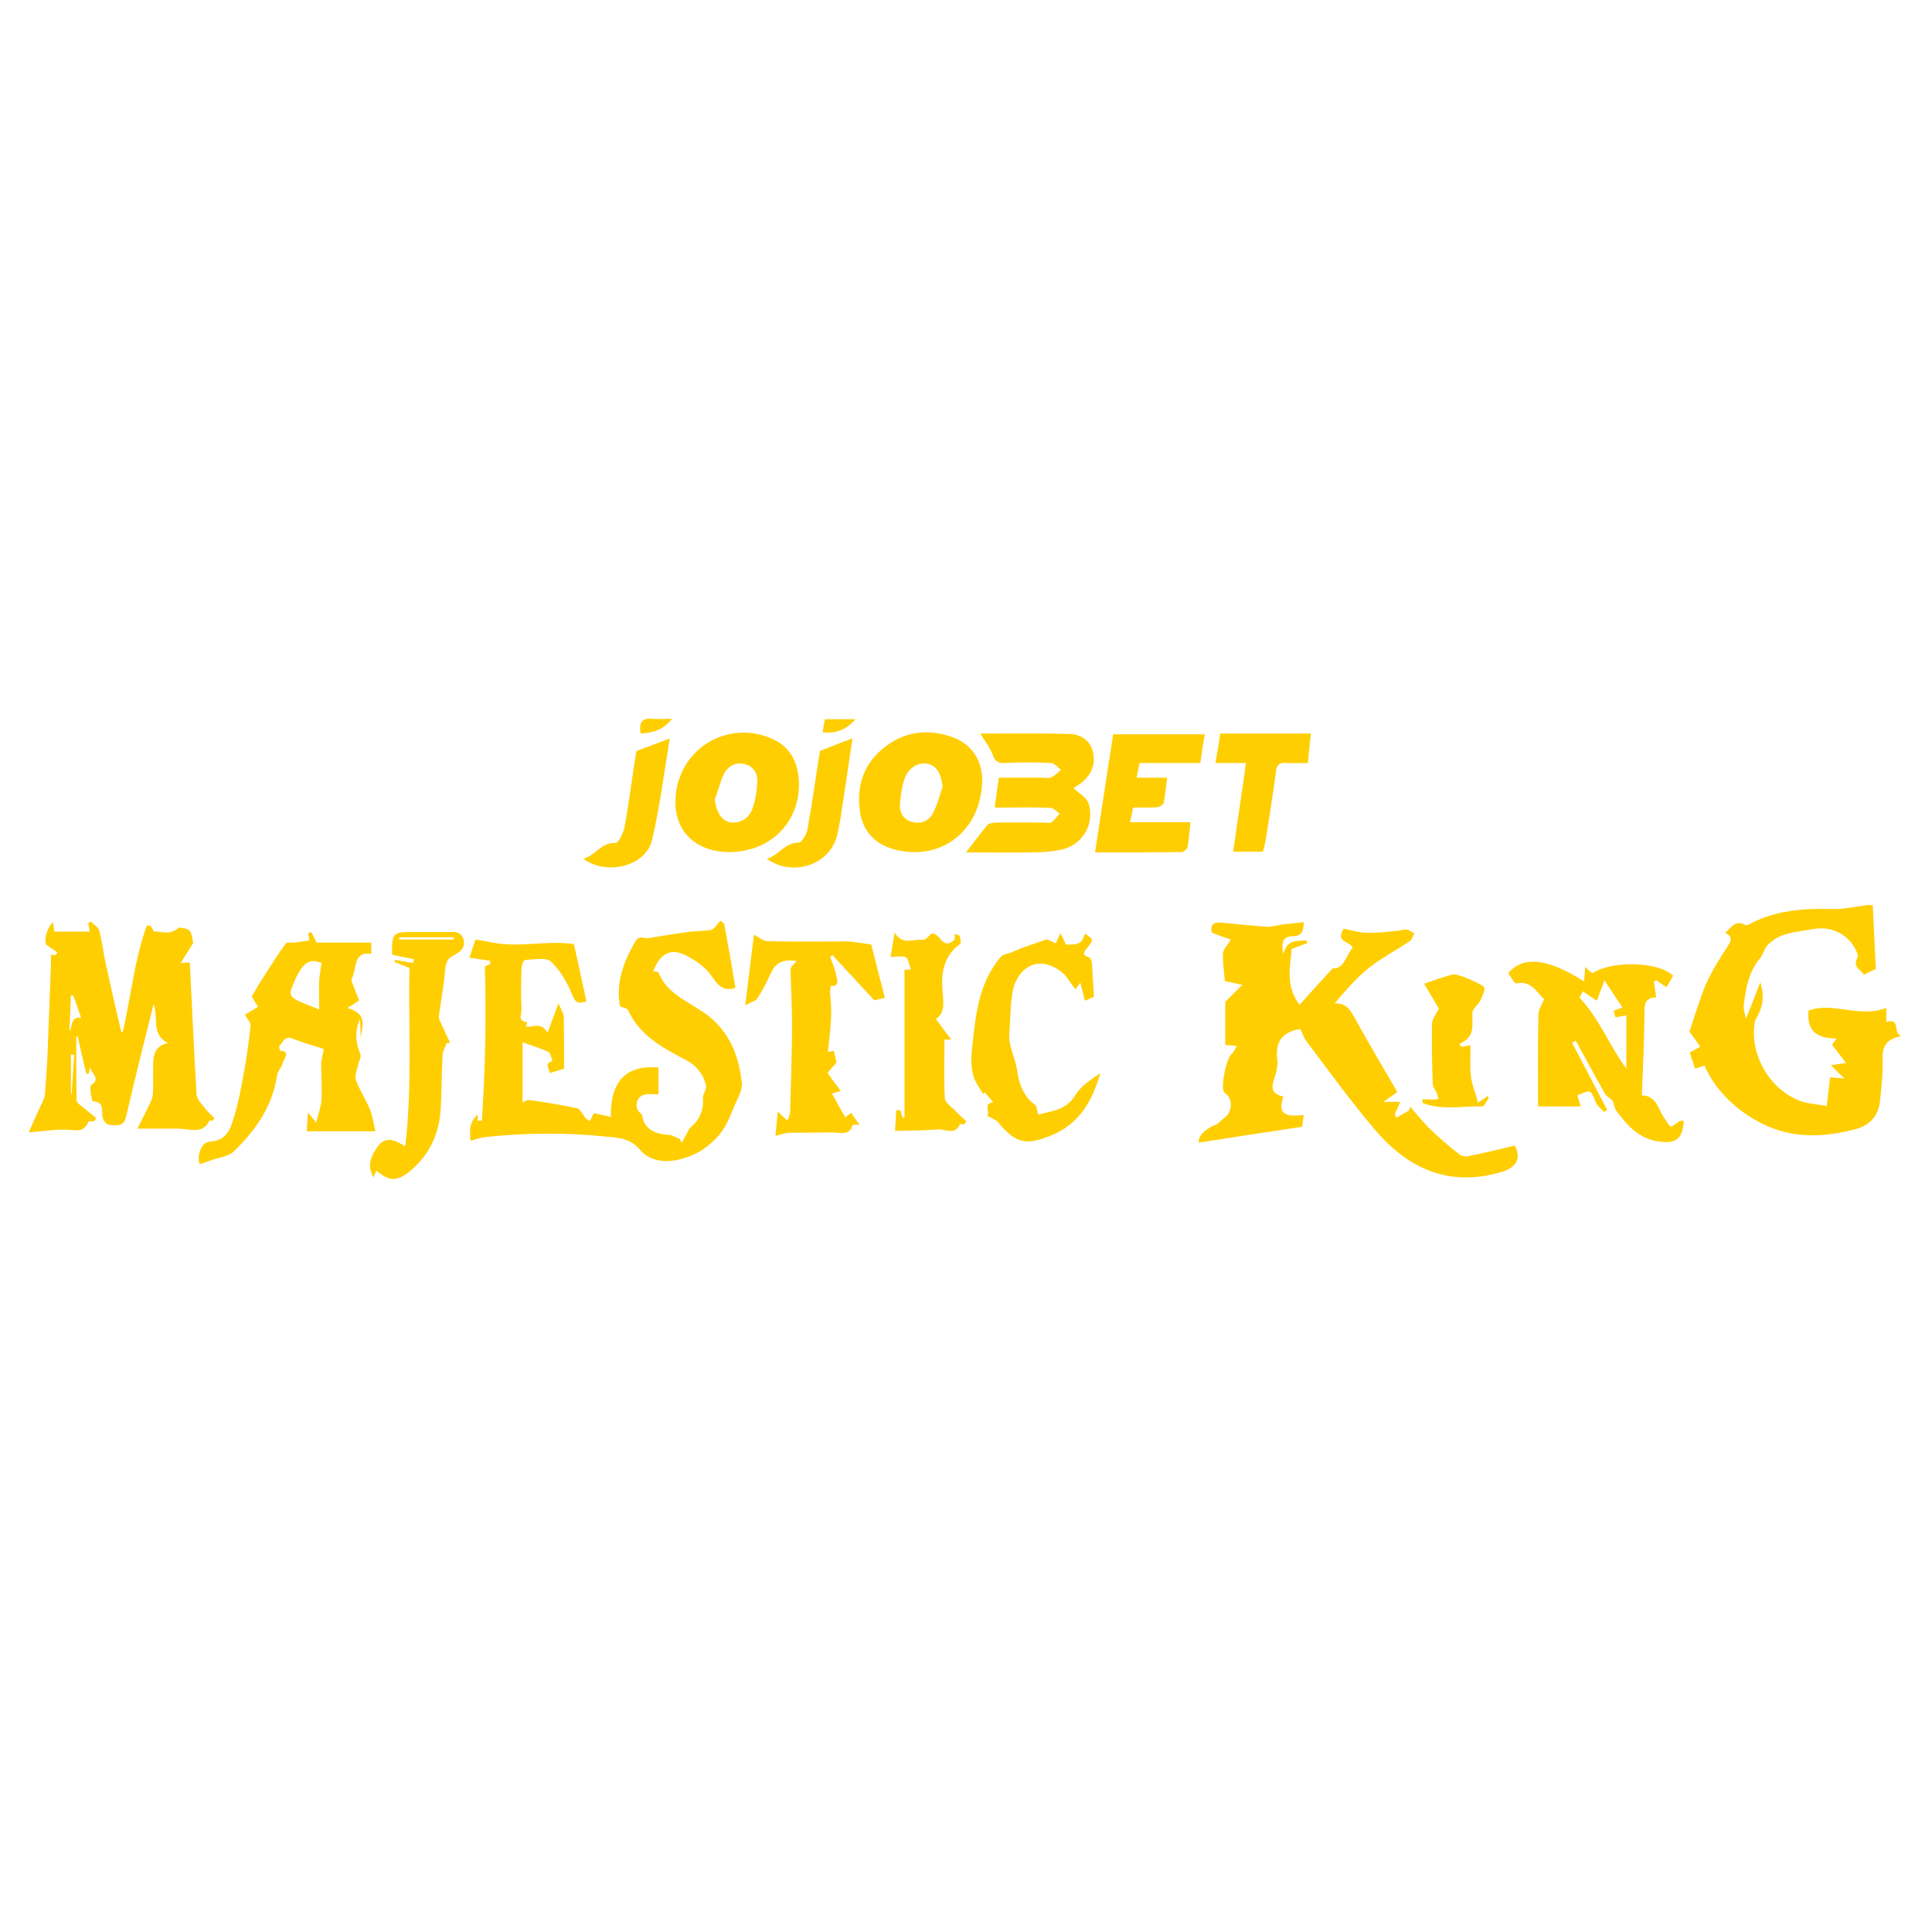 <?xml version="1.0" encoding="UTF-8"?> <svg xmlns="http://www.w3.org/2000/svg" xmlns:xlink="http://www.w3.org/1999/xlink" version="1.1" id="Layer_1" x="0px" y="0px" viewBox="0 0 512 512" style="enable-background:new 0 0 512 512;" xml:space="preserve"> <path style="fill:#FFCE00;" d="M496.3,239.9c0.3,5.5,0.5,10.9,0.8,16.9c-0.5,0.2-1.7,0.8-3.1,1.5c-1-1.4-3.2-2.1-1.7-4.6 c0.3-0.4-0.3-1.5-0.6-2.2c-2.2-4.1-6.5-6.1-11.1-5.3c-4.3,0.8-8.9,0.8-12.2,4.3c-0.9,1-1.2,2.6-2.1,3.6c-3,3.7-3.7,8.1-4.2,12.6 c-0.1,0.8,0.3,1.7,0.6,3.3c1.4-3.5,2.5-6.3,3.8-9.7c1.2,4,0.7,6.6-1.3,10c-0.1,0.2-0.1,0.6-0.2,0.8c-1.3,8.4,3.9,17.5,11.9,20.6 c2.1,0.8,4.6,0.9,7.2,1.4c0.3-2.6,0.6-5.1,0.9-7.6c1.4,0.1,2.3,0.2,3.8,0.3c-1.4-1.3-2.3-2.2-3.6-3.5c1.8-0.3,2.8-0.4,4-0.6 c-1.3-1.7-2.4-3.2-3.7-4.8c0.1-0.2,0.5-0.7,1.2-1.7c-4.8,0-8-1.6-7.4-7.4c6.5-2.4,13.6,2.1,20.6-0.7c0,1.6,0,2.5,0,3.7 c3.9-1,1.6,2.7,3.9,3.8c-4.2,0.8-5,3-4.9,6.2c0.1,3.7-0.3,7.4-0.7,11.1c-0.4,3.8-2.7,6.3-6.3,7.3c-7.9,2.1-15.9,2.6-23.6-0.8 c-6.5-2.9-13.2-8.3-16.6-16c-0.8,0.3-1.6,0.5-2.5,0.8c-0.5-1.4-0.9-2.9-1.4-4.3c0.8-0.4,1.6-0.9,2.8-1.5c-1.1-1.6-2.1-3-2.9-4 c1.5-4.3,2.7-8.6,4.4-12.6c1.5-3.4,3.6-6.7,5.6-9.8c1-1.5,1.7-2.7-0.5-3.8c1.6-1.4,2.6-3.5,5.3-2.1c0.5,0.3,1.5-0.3,2.1-0.7 c6.6-3.2,13.6-3.7,20.8-3.5c3.3,0.1,6.6-0.7,9.9-1.1C495.5,239.9,495.9,239.9,496.3,239.9z"></path> <path style="fill:#FFCE00;" d="M139.3,272c1.7,0.5,4-1.5,5.8,1.7c0.9-2.3,1.7-4.6,2.9-7.8c0.6,1.5,1.3,2.5,1.4,3.5 c0.1,4.6,0.1,9.2,0.1,13.8c-1.3,0.4-2.5,0.8-3.9,1.2c0.3-1-1.7-2.5,0.8-3.2c-0.3-0.8-0.5-2.1-1-2.4c-2.1-1-4.3-1.6-6.9-2.6 c0,5.8,0,10.8,0,16c0.5-0.2,1.1-0.8,1.6-0.7c4.3,0.6,8.6,1.3,12.8,2.2c0.9,0.2,1.5,1.7,2.3,2.6c0.3,0.3,0.7,0.5,1.1,0.8 c0.3-0.6,0.6-1.2,1.1-2.1c1.1,0.2,2.5,0.6,4.5,1c-0.2-8.7,3.4-13.9,12.6-13.1c0,2.1,0,4.5,0,7.1c-1.5,0-2.8-0.2-3.8,0.1 c-2.1,0.6-2.7,3.4-1.1,4.8c0.3,0.2,0.6,0.5,0.6,0.9c0.8,4,3.9,4.7,7.3,5c0.9,0.1,1.7,0.7,2.6,1c0.2,0.3,0.4,0.7,0.6,1 c0.5-0.9,1-1.8,1.5-2.8c0.3-0.5,0.5-1.1,1-1.4c2.3-2,3.3-4.5,3.1-7.6c-0.1-1.1,1.1-2.4,0.8-3.4c-0.7-2.9-2.5-5.2-5.2-6.6 c-6.2-3.3-12.4-6.5-15.5-13.4c-0.2-0.4-1.1-0.5-2.1-0.9c-1.1-6,0.8-11.6,4-17.1c1.1-1.9,2.4-0.8,3.6-1c3.6-0.6,7.3-1.2,10.9-1.7 c1.9-0.2,3.9-0.1,5.7-0.5c0.8-0.2,1.4-1.3,2.4-2.4c0.1,0.1,1,0.5,1.1,1.2c1,5.5,2,11.1,2.9,16.6c-3.2,1-4.6-0.6-6.3-3.1 c-1.6-2.4-4.4-4.3-7-5.6c-3.9-1.9-6.7-0.4-8.5,4.3c0.5,0.1,1.3,0.1,1.4,0.3c2.5,6.3,9,8,13.7,11.9c5.5,4.6,7.7,10.8,8.4,17.5 c0.2,2-1.3,4.2-2.1,6.3c-1,2.3-1.9,4.8-3.4,6.7c-1.4,1.9-3.4,3.6-5.4,4.9c-2,1.2-4.5,2.1-6.8,2.5c-3.4,0.6-7-0.1-9.2-2.7 c-2.6-3.1-5.7-3.3-9.2-3.6c-10.5-1.1-21-1-31.6,0.1c-1.3,0.1-2.6,0.6-4.2,1c-0.2-2.5-0.5-4.9,1.9-6.9c0,0.5,0,1.1,0,1.6 c0.4,0,0.7,0,1.1,0c0.9-13.6,1.2-27.2,0.8-40.9c0.3-0.1,0.8-0.4,1.4-0.6c0-0.3,0-0.6,0-0.9c-1.6-0.2-3.3-0.5-5.5-0.8 c0.5-1.5,1.2-3.5,1.6-4.8c1.7,0.3,2.9,0.4,4.1,0.7c7.3,1.6,14.7-0.6,22,0.5c1.1,4.9,2.2,10,3.3,15.2c-2,0.5-2.7,0.6-3.6-1.4 c-1.3-3.3-3.2-6.7-5.7-9.1c-1.3-1.3-4.6-0.6-7-0.5c-0.3,0-0.9,1.4-0.9,2.2c-0.1,3.6-0.2,7.2,0,10.8c0.1,1.2-1.2,3.3,1.5,3.5 C139.7,271.2,139.5,271.7,139.3,272z"></path> <path style="fill:#FFCE00;" d="M370,296.2c1.1-0.6,2.2-1.2,3.4-1.9c0.1-0.3,0.2-0.7,0.3-1c1.8,2,3.5,4.2,5.4,6 c2.4,2.3,4.9,4.5,7.5,6.5c0.6,0.5,1.7,0.8,2.5,0.6c4-0.8,8.1-1.8,12.3-2.8c1.8,3.1,0.6,5.8-3.5,7c-13.9,4.1-24.8-0.9-33.6-11.3 c-6.3-7.4-12-15.3-17.9-23.1c-0.8-1.1-1.3-2.4-1.8-3.5c-0.7,0.2-0.9,0.2-1.1,0.2c-4.2,1.1-5.5,3.7-5,7.9c0.2,1.8-0.4,3.8-1,5.7 c-0.7,2.3,0,3.5,2.6,4.1c-1.4,4.3-0.1,5.5,5.4,4.9c-0.2,1.2-0.3,2.4-0.4,3.1c-9.3,1.4-18.4,2.8-27.4,4.2c-0.3-1.8,2-3.9,4.9-4.9 c0.6-0.5,1.2-1.2,1.8-1.6c2.2-1.5,2.4-5,0.4-6.5c-0.1-0.1-0.3-0.2-0.4-0.3c-1-1.5,0.6-9,2-10.2c0.5-0.4,0.8-1.2,1.4-2.1 c-1.3-0.1-2.1-0.2-3.1-0.3c0-4,0-7.9,0-11.4c1.5-1.5,2.8-2.8,4.5-4.5c-2.2-0.5-3.4-0.7-4.6-1c-0.2-2.6-0.6-5-0.5-7.4 c0.1-1.1,1.2-2.1,2.1-3.6c-1.5-0.5-3.2-1.1-5-1.8c-0.6-2,0.3-2.9,2.4-2.7c4,0.4,8,0.8,12,1.1c1.4,0.1,2.9-0.4,4.3-0.6 c1.8-0.2,3.7-0.4,5.6-0.6c0,2.2-0.5,3.7-2.8,3.7c-2.8,0-3.2,1.7-2.6,4.8c1-4.2,3.8-3.4,6.1-3.7c0.1,0.2,0.2,0.5,0.3,0.7 c-1.3,0.5-2.7,1-4.2,1.6c-0.4,4.8-1.7,9.8,2.1,14.8c2.9-3.3,5.6-6.2,8.8-9.7c3,0.3,3.4-3.3,5.3-5.5c-0.9-1.7-4.7-1.4-2.4-5 c1.9,0.4,4.2,1.1,6.4,1.1c2.8,0.1,5.6-0.3,8.4-0.6c0.7-0.1,1.4-0.4,2-0.2c0.7,0.1,1.3,0.6,1.9,1c-0.4,0.7-0.6,1.7-1.2,2 c-3.5,2.4-7.4,4.4-10.7,7c-3.4,2.7-6.3,6.1-9.2,9.5c3-0.1,4,1.6,5.1,3.5c3.7,6.7,7.6,13.3,11.5,20c-1.1,0.8-2.1,1.5-3.7,2.6 c1.8,0,2.9,0,4.5,0c-0.6,1.3-1,2.2-1.4,3.1C369.7,295.6,369.9,295.9,370,296.2z"></path> <path style="fill:#FFCE00;" d="M40.7,266.1c-2.5,10-5,19.9-7.3,29.9c-0.5,2-1.4,2.2-3,2.2c-1.6,0-2.6-0.1-3.2-2.1 c-0.4-1.4,0.7-4.2-2.6-4.2c-0.2,0-1-3.9-0.5-4.3c2.9-1.8-0.2-3.3-0.2-4.9c-0.1,0.6-0.3,1.2-0.4,1.8c-0.2,0-0.4,0.1-0.6,0.1 c-0.8-3.3-1.6-6.6-2.3-9.9c-0.1,0-0.2,0-0.4,0c0,5.6,0,11.3,0.1,16.9c0,0.6,0.9,1.2,1.5,1.7c1.2,1,2.5,2,3.7,3 c-0.2,0.3-0.3,0.5-0.5,0.8c-0.6,0.1-1.5,0-1.6,0.2c-1.1,2.9-3.2,2.2-5.5,2.1c-3.1-0.2-6.2,0.4-10.3,0.7c1.1-2.5,2.1-4.7,3.1-6.9 c0.5-1,1.1-2.1,1.2-3.2c0.3-3.5,0.5-7,0.7-10.6c0.3-7.9,0.6-15.9,0.9-23.8c0-0.8,0-1.7,0-2.6c0.3,0,0.8,0.1,1.3,0.1 c0.1-0.2,0.2-0.5,0.4-0.7c-0.8-0.6-1.7-1.1-3-2.1c-0.4-1.5-0.1-3.6,1.8-6c0.2,1.4,0.3,2,0.4,2.6c3.1,0,6.1,0,9.4,0 c-0.2-1-0.3-1.6-0.4-2.2c0.2-0.2,0.4-0.3,0.6-0.5c0.8,0.8,2,1.4,2.3,2.4c0.8,3,1.1,6.1,1.8,9.1c1.3,5.9,2.6,11.8,4,17.6 c0,0.1,0.3,0.2,0.4,0.3c2.2-9.4,3.1-19.2,6.4-28.3c0.3,0,0.7,0,1,0c0.3,0.6,0.7,1.1,0.8,1.5c1.5,0.1,2.8,0.4,4.1,0.3 c0.9-0.1,1.9-0.7,2.7-1.3c3,0.4,3.1,0.6,3.7,4.1c-1.3,2-2.1,3.4-3.3,5.3c1.4-0.1,1.9-0.1,2.4-0.1c0.6,11.8,1.1,23.4,1.8,35 c0.1,1.3,1.4,2.5,2.3,3.7c0.7,0.9,1.6,1.7,2.4,2.5c-0.1,0.2-0.3,0.5-0.4,0.7c-0.3,0-0.8-0.1-0.9,0c-1.9,3.8-5.3,2.1-8.3,2.1 c-3.4,0-6.8,0-10.8,0c0.9-1.8,1.8-3.5,2.6-5.2c0.6-1.3,1.4-2.5,1.5-3.9c0.2-2.7,0-5.5,0.1-8.2c0.1-2.2,0.4-4.6,3.9-5.4 C39.9,274.1,42.1,269.8,40.7,266.1z M18.4,273.3c1-1.4,0-3.8,3.1-3.6c-0.8-2.2-1.4-4.1-2.1-5.9c-0.2,0-0.4,0-0.6,0 C18.7,267,18.5,270.2,18.4,273.3z M18.8,290c0.1,0,0.1,0,0.2-0.1c0.2-3.5,0.4-6.9,0.7-10.4c-0.3,0-0.6,0-0.9,0 C18.8,283,18.8,286.5,18.8,290z"></path> <path style="fill:#FFCE00;" d="M95.7,276.4c-0.1-2.1-0.2-4.2-0.3-6.3c-1.5,2.9-1.1,6.6,0.1,9.3c0.3,0.7-0.4,1.8-0.6,2.8 c-0.3,1.4-1,2.9-0.6,4c1,2.7,2.6,5.1,3.7,7.7c0.7,1.6,0.9,3.5,1.5,5.9c-3.6,0-6.5,0-9.3,0c-2.8,0-5.7,0-8.9,0c0.1-1.1,0.1-2.7,0.3-5 c0.9,1.1,1.3,1.6,2.2,2.7c0.6-2.4,1.3-4.3,1.4-6.2c0.2-3-0.1-6.1-0.1-9.1c0-1.2,0.4-2.4,0.7-4.2c-2.5-0.8-5.5-1.7-8.4-2.8 c-2-0.7-2.4,1-3.3,1.9c-0.2,0.2,0,1.3,0.1,1.3c3.4,0.3,0.4,2.8,0.7,3.6c-0.5,1-1.3,2-1.5,3.1c-1.2,8.1-5.7,14.5-11.4,20 c-1.4,1.4-4,1.6-6.1,2.4c-1,0.4-2,0.7-3,1c-0.8-2.5,0.5-5.9,2.9-6c4-0.2,5.2-3.1,6-5.8c1.4-4.3,2.2-8.9,3-13.4 c0.7-3.8,1.2-7.7,1.6-11.5c0.1-0.8-0.8-1.7-1.5-2.9c1-0.6,2.1-1.2,3.5-2.1c-0.5-0.8-1.3-2-1.7-2.7c1.1-1.9,2.2-3.8,3.4-5.6 c1.8-2.8,3.6-5.7,5.6-8.4c0.3-0.5,1.7-0.2,2.5-0.3c1.2-0.2,2.5-0.4,3.8-0.6c-0.1-0.7-0.2-1.3-0.3-1.9c0.3-0.1,0.5-0.2,0.8-0.3 c0.5,0.9,0.9,1.8,1.4,2.8c4.6,0,9.5,0,14.5,0c0,0.9,0,1.8,0,3c-3.7-0.6-4,2-4.5,4.4c-0.2,1.1-0.6,2.1-0.8,2.6c0.8,2.1,1.5,4,2.1,5.3 c-1.2,0.8-1.9,1.3-3.1,2C98.6,269.1,95.1,273.3,95.7,276.4z M84.6,267.5c0-2.9-0.1-5.4,0-7.8c0.1-1.4,0.4-2.8,0.6-4.5 c-3.1-1.3-5.1-0.2-7.3,5.2C76.2,264.3,76.2,264.3,84.6,267.5z"></path> <path style="fill:#FFCE00;" d="M422,257.9c5.5-3.5,17.8-3,21.4,0.7c-0.6,1-1.1,2-1.8,3c-0.9-0.6-1.8-1.2-2.6-1.8 c-0.2,0.1-0.5,0.2-0.7,0.3c0.2,1.3,0.4,2.7,0.6,4.2c-3.5,0.1-3.1,2.6-3.1,5.2c-0.1,6.9-0.4,13.9-0.7,20.8c3.9,0,4.4,3.8,5.9,5.9 c1.8,2.6,1.3,3,3.8,1.1c0.2-0.2,0.5-0.2,0.8-0.3c0.2,0,0.4,0,0.6,0c-0.2,4.7-2,6.2-6.6,5.5c-5.3-0.7-8.4-4.3-11.3-8.2 c-0.6-0.8-0.5-2.1-1.1-2.8c-0.7-0.6-1.5-1-1.9-1.7c-2.6-4.6-5.1-9.3-7.7-14c-0.3,0.2-0.7,0.3-1,0.5c3.1,5.9,6.2,11.8,9.3,17.8 c-0.3,0.2-0.5,0.4-0.8,0.6c-0.8-0.9-1.8-1.6-2.2-2.6c-1.4-3.4-1.3-3.4-4.9-1.8c0.3,0.8,0.5,1.7,0.9,2.9c-3.7,0-7.2,0-11.3,0 c0-8-0.1-16.2,0.1-24.3c0-1.3,0.9-2.5,1.5-4.2c-1.8-1.3-3.1-4.9-7.3-4.1c-0.6,0.1-1.5-1.8-2.2-2.7c3.9-4.7,10.6-3.9,20.1,2.2 c0.1-1.1,0.2-2.4,0.3-3.9C420.7,257,421.3,257.4,422,257.9z M419.5,262.7c-0.4,0.8-0.8,1.5-0.9,1.7c5.4,5.8,8,12.9,12.4,18.8 c0-4.6,0-9.2,0-14.1c-1,0.2-1.9,0.3-2.9,0.5c-0.1-0.5-0.3-1.1-0.5-1.7c0.9-0.4,1.7-0.7,2.4-0.9c-1.6-2.3-3-4.5-4.8-7.2 c-0.7,2-1.4,3.6-2,5.4C421.9,264.4,420.9,263.7,419.5,262.7z"></path> <path style="fill:#FFCE00;" d="M227.8,298.1c-1.1,0-1.8-0.1-1.8,0c-1,3.2-3.6,1.9-5.7,2c-3.6,0.1-7.3,0-11,0.1 c-1.1,0-2.2,0.4-3.8,0.8c0.2-2,0.4-4,0.6-6.4c1.3,1.2,1.9,1.8,2.6,2.4c0.3-0.8,0.7-1.7,0.7-2.5c0.2-7.8,0.5-15.6,0.5-23.4 c0-4.7-0.3-9.4-0.4-14.2c0-0.7,0.9-1.4,1.6-2.2c-3.2-0.6-5.5,0.2-6.8,3.2c-1.1,2.3-2.2,4.6-3.6,6.7c-0.5,0.7-1.7,1-3.2,1.8 c0.8-6.6,1.6-12.8,2.3-18.7c1.4,0.7,2.4,1.7,3.5,1.7c6.7,0.2,13.3,0.1,20,0.1c0.5,0,1.1-0.1,1.6,0c2,0.2,3.9,0.5,6,0.8 c1.1,4.4,2.3,9.2,3.6,14.1c-1,0.3-2,0.5-2.8,0.7c-3.7-4-7.4-8-11.1-12c-0.2,0.2-0.4,0.3-0.6,0.5c0.6,1.6,1.3,3.2,1.6,4.9 c0.1,0.9,1.2,2.9-1.4,2.8c-0.1,0-0.3,1.7-0.2,2.5c0.7,5-0.1,10-0.6,15c0.5-0.1,0.9-0.2,1.6-0.3c0.2,1.1,0.5,2.2,0.7,3.1 c-1,1.1-2,2.2-2.4,2.7c1.3,1.9,2.3,3.2,3.5,4.8c-1.2,0.4-1.9,0.6-2.3,0.7c1.2,2.2,2.3,4.3,3.5,6.3c0.4-0.3,1-0.8,1.6-1.2 C226.1,295.8,226.8,296.7,227.8,298.1z"></path> <path style="fill:#FFCE00;" d="M261.6,295.7c0.9-0.9-1.2-3.2,1.6-3.6c-0.7-0.9-1.5-1.7-2.2-2.6c-0.2,0.1-0.4,0.3-0.5,0.4 c-0.9-1.7-2.2-3.2-2.6-5c-0.5-1.9-0.6-4.1-0.4-6.1c1-8.9,1.5-18,7.8-25.3c0.6-0.7,1.8-0.7,2.7-1.1c0.8-0.3,1.6-0.7,2.4-1 c2.3-0.8,4.6-1.7,6.9-2.4c0.2-0.1,0.5,0.1,0.8,0.2c0.6,0.3,1.1,0.5,1.7,0.8c0.3-0.7,0.6-1.4,1.2-2.7c0.6,1.1,1,2,1.5,3 c3.6,0.1,4.2-0.3,5-2.9c2.4,1.6,2.3,1.6,0.8,3.6c-0.2,0.3-2.4,2.1,0.4,2.7c0.3,0.1,0.6,1.1,0.7,1.8c0.2,2.9,0.3,5.8,0.5,8.7 c-0.7,0.3-1.5,0.6-2.4,1c-0.4-1.5-0.7-2.9-1.2-4.8c-0.6,0.9-1.1,1.5-1.3,1.8c-1.3-1.6-2.3-3.6-3.8-4.7c-6.5-5-12-0.4-12.9,5.6 c-0.6,3.5-0.5,7-0.8,10.5c-0.4,3.5,1.5,6.5,2,9.8c0.5,3.6,1.6,7.1,4.8,9.4c0.5,0.4,0.5,1.5,0.8,2.6c3.7-1,7.5-1.2,9.9-5.2 c1.4-2.4,4.1-4.1,6.6-5.8c-2.1,7.2-5.4,13.3-12.8,16.4c-6.7,2.8-9.6,2.4-14.4-3.5C263.6,296.6,262.7,296.3,261.6,295.7z"></path> <path style="fill:#FFCE00;" d="M108.5,256.5c-1.6-0.6-2.8-1.1-4-1.6c0.1-0.2,0.1-0.4,0.2-0.5c1.6,0.3,3.2,0.5,4.8,0.8 c0.1-0.3,0.1-0.7,0.2-1c-1.8-0.4-3.7-0.7-5.8-1.2c0-0.4,0-1.3,0-2.1c0.1-3.3,0.7-3.8,4.1-3.9c3.5,0,6.9,0,10.4,0 c1.7,0,3.7-0.4,4.4,1.9c0.8,2.4-1.3,3.6-2.6,4.3c-2.1,1.1-2.1,2.5-2.3,4.5c-0.3,3.9-1.1,7.7-1.6,11.6c-0.1,0.8,0.6,1.8,0.9,2.6 c0.7,1.5,1.4,3,2.1,4.5c-0.3,0-0.6,0-0.9,0c-0.4,1-1,2.1-1.1,3.1c-0.3,5.2-0.2,10.4-0.6,15.5c-0.6,6.1-3.2,11.4-8.1,15.4 c-3.5,2.8-5.4,2.7-8.9-0.2c-0.2,0.5-0.4,1-0.7,1.8c-1.9-3.2-0.6-5.7,1-8c2-2.9,4.4-2.1,7.4-0.2C109.3,287.6,108.2,271.9,108.5,256.5 z M120.2,249c0-0.2,0-0.4,0-0.6c-4.8,0-9.6,0-14.4,0c0,0.2,0,0.4,0,0.6C110.6,249,115.4,249,120.2,249z"></path> <path style="fill:#FFCE00;" d="M248,270c1.3,1.8,2.5,3.4,4.1,5.5c-1.3,0-1.7,0-1.8,0c0,5.2-0.2,10.4,0.1,15.6 c0.1,1.2,1.9,2.3,2.9,3.4c0.9,0.9,1.8,1.8,2.8,2.7c-0.2,0.3-0.4,0.5-0.6,0.8c-0.4,0-1.1-0.2-1.1-0.1c-1.3,3.1-3.9,1.3-5.8,1.4 c-3.6,0.3-7.3,0.3-11.4,0.4c0.1-1.4,0.2-3.5,0.3-5.5c0.4,0,0.7,0,1.1,0c0.2,0.7,0.4,1.3,0.6,2c0.2,0,0.3,0,0.5,0c0-13,0-26.1,0-39.2 c0.5,0,1,0,1.7-0.1c-0.5-1.2-0.6-2.7-1.3-3.2c-0.9-0.5-2.3-0.1-4.1-0.1c0.4-2.1,0.7-4.3,1.1-6.5c2,3.6,5.1,1.6,7.4,2 c0.7,0.1,1.5-0.9,2.2-1.6c2.5-0.8,2.8,4.7,6.3,1.5c0-0.1,0-0.7,0-1.5c0.5,0.2,1.2,0.3,1.3,0.5c0.2,0.7,0.5,1.9,0.1,2.2 c-3.8,2.8-4.9,6.6-4.7,11.1C249.8,264.7,250.9,268.3,248,270z"></path> <path style="fill:#FFCE00;" d="M387.4,277.4c0.7-0.1,1.4-0.2,2.3-0.4c0,2.8-0.2,5.6,0.1,8.2c0.3,2.3,1.2,4.4,1.9,7 c1.2-0.8,1.8-1.2,2.4-1.7c0.2,0.1,0.3,0.3,0.5,0.4c-0.6,0.8-1.3,2.4-1.8,2.3c-5.3-0.1-10.7,1.1-15.8-0.9c0-0.3,0-0.7,0-1 c1,0,1.9,0.1,2.9,0.1c0.4,0,0.9-0.1,1.3-0.2c-0.1-0.5-0.2-0.9-0.4-1.4c-0.3-0.8-1-1.6-1.1-2.4c-0.2-5.4-0.3-10.8-0.2-16.2 c0-1.2,1.1-2.4,1.8-3.9c-1-1.7-2.3-4-3.9-6.6c2.8-1,5.1-1.8,7.4-2.4c0.8-0.2,1.9,0.2,2.8,0.5c1.2,0.4,2.3,0.9,3.5,1.5 c0.9,0.4,2.3,1.1,2.3,1.6c0,1.2-0.7,2.4-1.3,3.6c-0.6,1-1.9,1.9-1.9,2.9c-0.1,3.1,0.9,6.4-3.4,8.2 C386.8,277,387.1,277.2,387.4,277.4z"></path> <path style="fill:#FFCE00;" d="M193.5,225.8c-10.1,0.1-16-6.8-14.2-16.7c2.1-11.6,14.2-18.1,25.1-13.4c4.8,2,6.9,5.9,7.3,10.9 C212.4,217.4,204.5,225.7,193.5,225.8z M189.4,212c0.5,3.3,1.8,5.4,4,5.9c2.4,0.5,5.1-0.9,6-3.6c0.8-2.3,1.2-4.7,1.3-7.1 c0.1-2.1-0.9-4.1-3.3-4.7c-2.3-0.6-4.3,0.4-5.4,2.3C190.9,207,190.3,209.5,189.4,212z"></path> <path style="fill:#FFCE00;" d="M260.3,206.5c-0.1,13.7-11,21.9-23.3,18.6c-5.2-1.4-8.4-4.9-9.1-10.1c-1-6.9,1.1-12.9,6.8-17.2 c5.7-4.3,12.1-4.7,18.6-2.1C258.4,198,260.2,202.4,260.3,206.5z M249.8,208.5c-0.4-3.6-1.6-5.6-4-6.1c-2.4-0.5-5.1,1.1-6.1,4 c-0.7,2.1-1,4.4-1.2,6.6c-0.2,2.2,0.8,4.1,3.1,4.8c2.4,0.7,4.5-0.2,5.6-2.2C248.4,213.3,249,210.8,249.8,208.5z"></path> <path style="fill:#FFCE00;" d="M259.8,194.4c7.9,0,15.8-0.1,23.6,0.1c2.9,0.1,5.4,1.6,6.2,4.6c0.8,3.2-0.2,5.9-2.7,8.1 c-0.8,0.7-1.7,1.1-2.4,1.7c1.3,1.2,3,2.1,3.8,3.6c0.7,1.4,0.7,3.3,0.5,4.9c-0.7,4.1-3.9,7.2-8.2,7.9c-2.3,0.4-4.7,0.6-7.1,0.6 c-5.8,0.1-11.5,0-17.5,0c2-2.6,3.8-5,5.7-7.3c0.4-0.5,1.5-0.5,2.3-0.6c4.3-0.1,8.5,0,12.8,0c0.7,0,1.5,0.2,1.9-0.1 c0.8-0.6,1.4-1.5,2.1-2.3c-0.8-0.5-1.5-1.4-2.3-1.5c-3.9-0.2-7.8-0.1-11.7-0.1c-1,0-2.1,0-3.2,0c0.4-2.7,0.7-5.2,1.1-7.9 c3.9,0,7.8,0,11.7,0c0.8,0,1.6,0.2,2.2-0.1c1-0.5,1.8-1.3,2.6-2c-0.9-0.6-1.7-1.7-2.6-1.8c-4.1-0.2-8.2-0.2-12.2,0 c-1.8,0.1-2.7-0.4-3.3-2.1C262.4,198.2,261,196.4,259.8,194.4z"></path> <path style="fill:#FFCE00;" d="M318.1,202.2c-5.5,0-10.7,0-16.1,0c-0.3,1.3-0.5,2.4-0.8,3.9c2.7,0,5.2,0,8.1,0 c-0.3,2.4-0.5,4.5-0.9,6.6c-0.1,0.5-1.1,1.2-1.7,1.2c-2.1,0.2-4.2,0.1-6.4,0.1c-0.3,1.2-0.5,2.4-0.8,3.9c5.4,0,10.5,0,16,0 c-0.3,2.4-0.4,4.5-0.8,6.6c-0.1,0.5-1,1.3-1.5,1.3c-7.6,0.1-15.1,0.1-23,0.1c1.6-10.6,3.2-20.9,4.8-31.3c8,0,15.9,0,24.3,0 C318.8,197,318.5,199.5,318.1,202.2z"></path> <path style="fill:#FFCE00;" d="M334.7,225.7c-2.7,0-5.2,0-7.9,0c1.1-7.8,2.3-15.5,3.4-23.5c-2.7,0-5.3,0-8.1,0 c0.5-2.8,0.9-5.2,1.3-7.8c8,0,15.7,0,24,0c-0.3,2.6-0.5,5-0.8,7.8c-2,0-3.8,0.1-5.5,0c-2-0.2-2.8,0.4-3,2.5 c-0.8,6.2-1.8,12.4-2.8,18.6C335.1,224.1,334.9,224.8,334.7,225.7z"></path> <path style="fill:#FFCE00;" d="M203.2,227.6c3.2-0.9,4.7-4.3,8.5-4.3c0.8,0,2.1-2.3,2.3-3.6c1.1-6.1,2-12.2,2.9-18.3 c0.2-1,0.4-2,0.4-2.4c3.1-1.2,5.8-2.3,8.6-3.3c-0.8,5.2-1.5,10.7-2.4,16.1c-0.5,3.2-0.9,6.5-1.7,9.7 C219.8,229.2,210.2,232.5,203.2,227.6z"></path> <path style="fill:#FFCE00;" d="M154.6,227.6c3.2-0.9,4.7-4.4,8.5-4.2c0.8,0,2.1-2.6,2.4-4.2c1.2-6.4,2-13,3-19.4 c0.1-0.4,0.2-0.7,0.2-0.8c3-1.1,5.7-2.1,8.8-3.3c-1.5,8.9-2.6,18-4.7,26.9C171.2,229.5,160.9,232.2,154.6,227.6z"></path> <path style="fill:#FFCE00;" d="M178.1,190.5c-2.5,3.1-5.2,3.7-8.3,3.9c-0.5-2.7,0.1-4.2,3.1-3.9 C174.3,190.6,175.8,190.5,178.1,190.5z"></path> <path style="fill:#FFCE00;" d="M226.7,190.6c-2.5,2.9-5.2,3.8-8.7,3.5c0.2-1.3,0.4-2.3,0.6-3.5C221.2,190.6,223.6,190.6,226.7,190.6 z"></path> </svg> 
